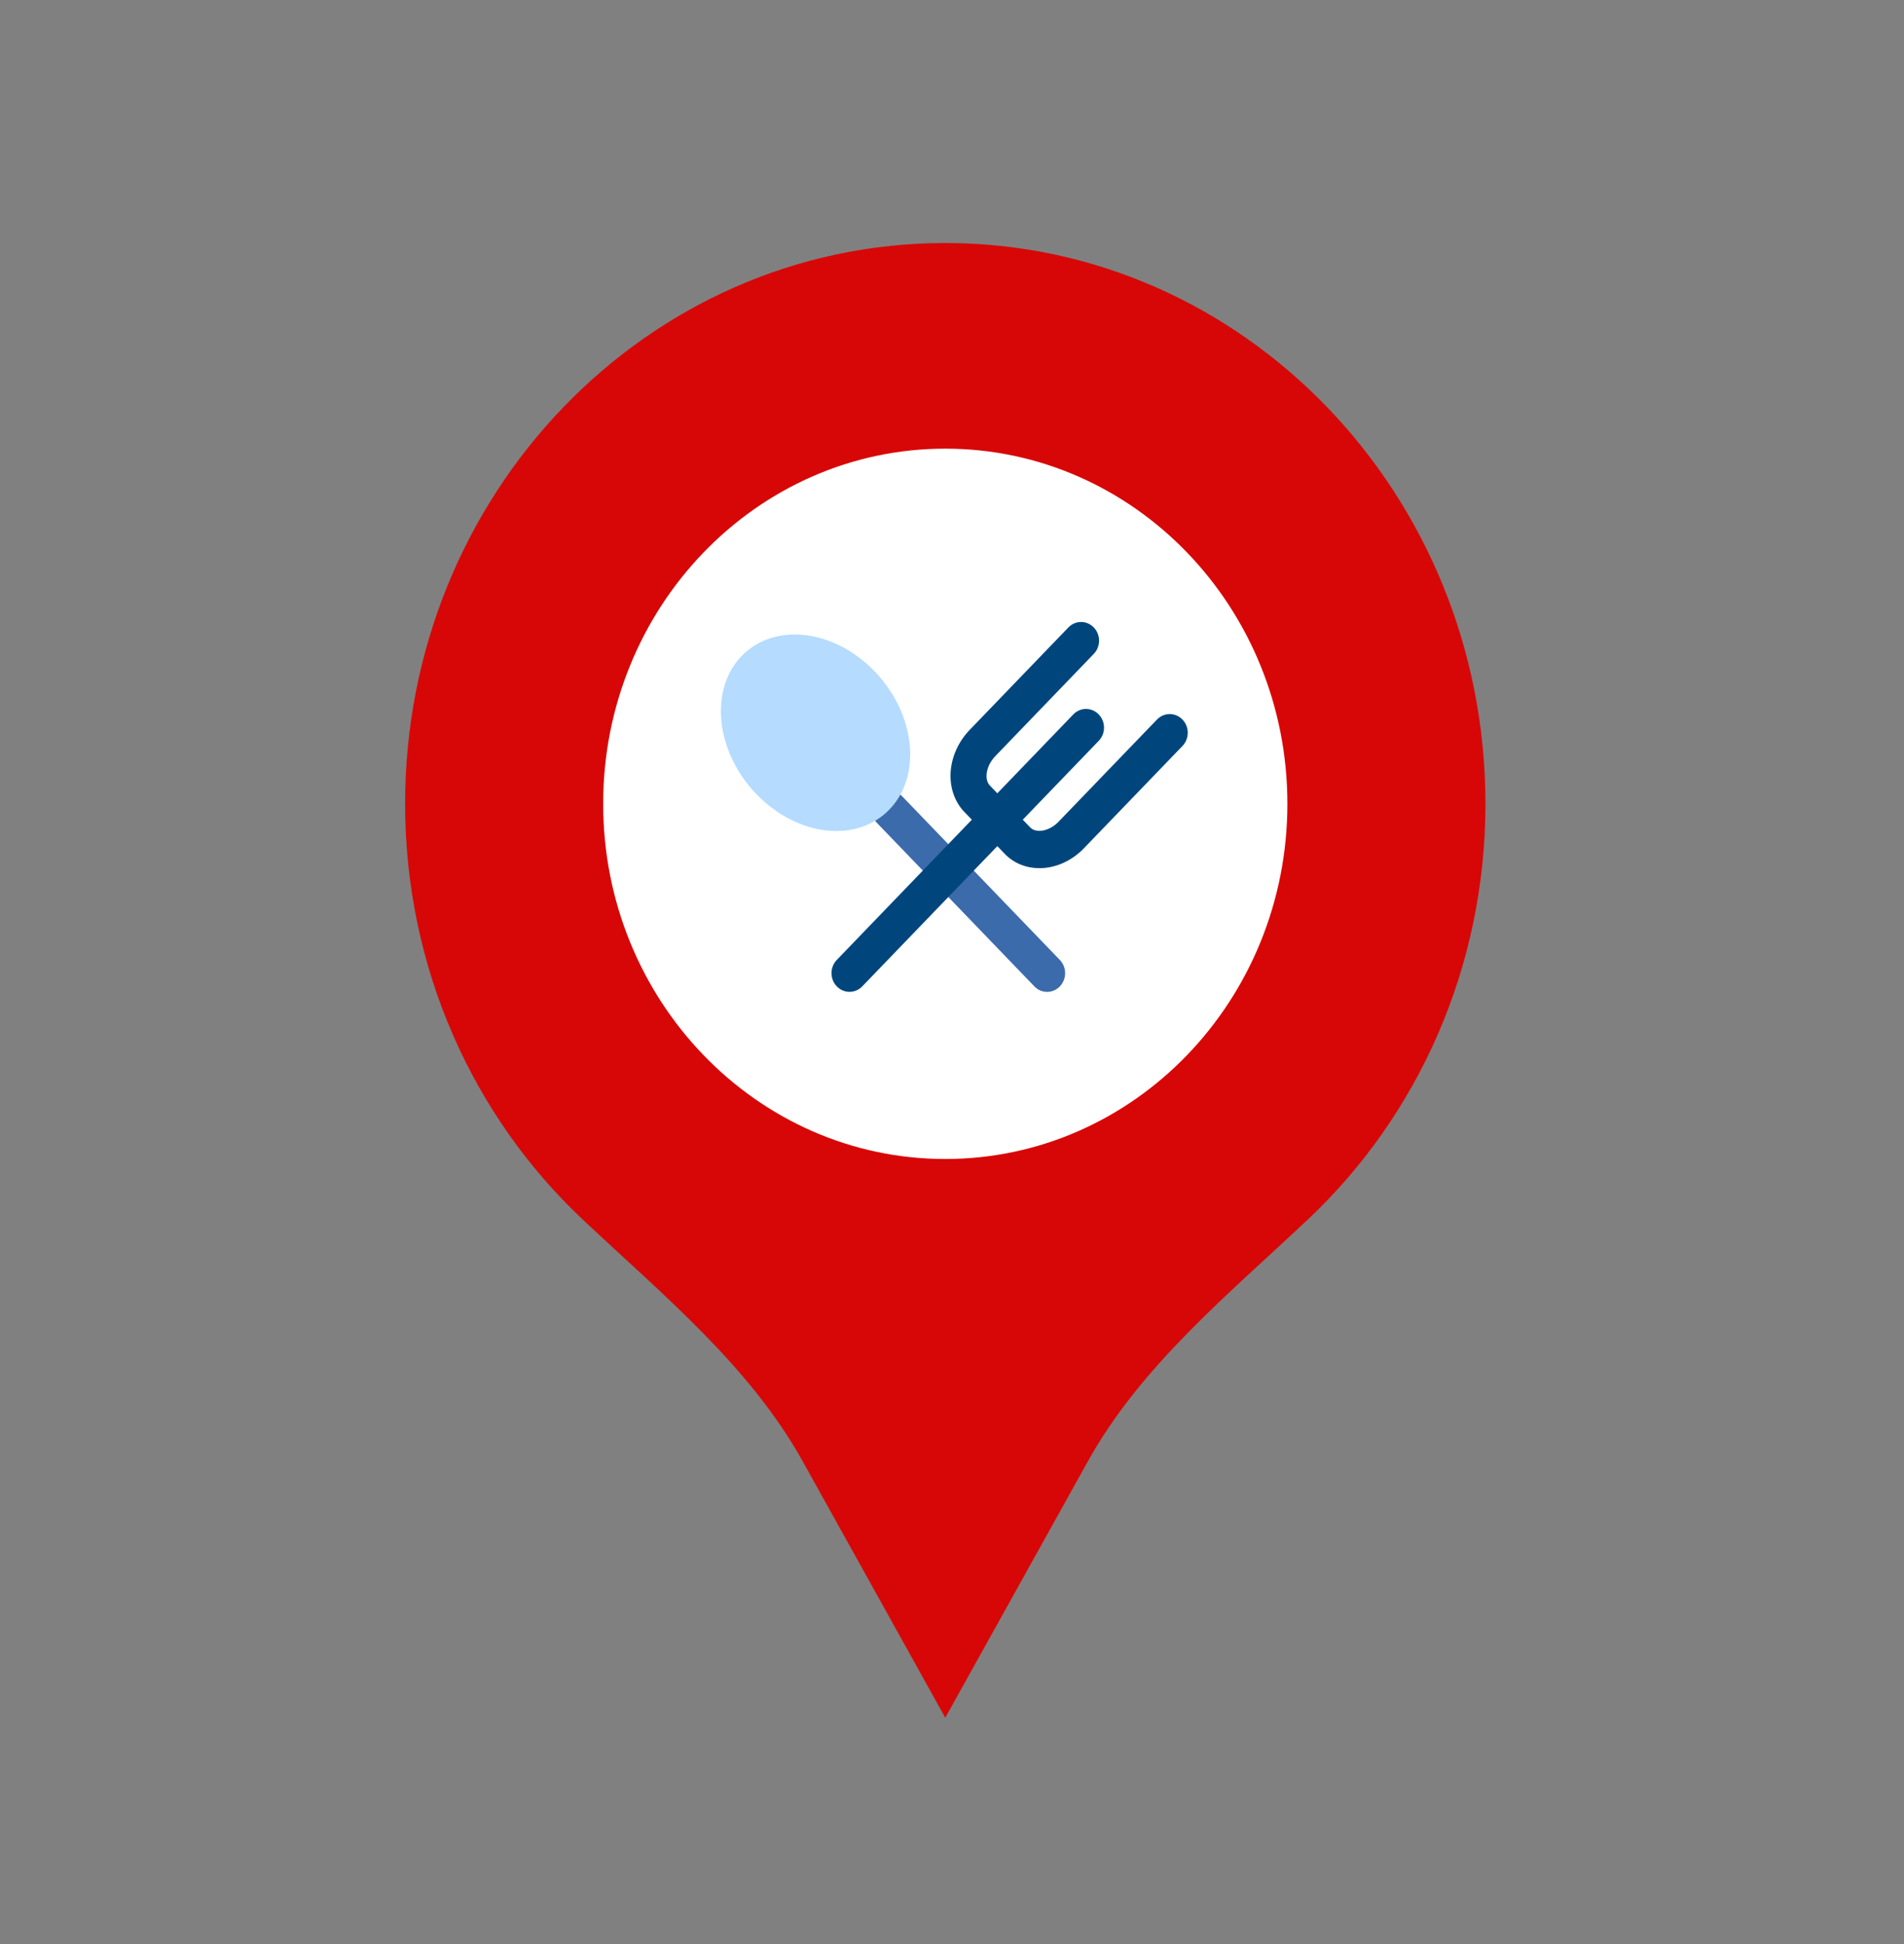 <svg width="47" height="48" viewBox="0 0 47 48" fill="none" xmlns="http://www.w3.org/2000/svg">
<rect x="0" y="0" width="47" height="48" fill="#808080" stroke="none"/>
<rect x="13.611" y="10.491" width="18.457" height="18.457" rx="9.228" fill="white"/>
<path d="M25.848 24.489C25.734 24.489 25.62 24.444 25.534 24.354L21.642 20.312C21.468 20.132 21.468 19.84 21.642 19.66C21.815 19.48 22.097 19.48 22.27 19.66L26.162 23.701C26.336 23.881 26.336 24.173 26.162 24.354C26.075 24.444 25.961 24.489 25.848 24.489Z" fill="#3B6BAB"/>
<path d="M19.815 36.08C18.499 33.714 16.343 31.956 14.373 30.099C11.687 27.566 10 23.911 10 19.846C10 12.199 15.97 6 23.334 6C30.698 6 36.668 12.199 36.668 19.846C36.668 23.911 34.981 27.566 32.295 30.099C30.326 31.956 28.169 33.714 26.854 36.08C25.434 38.633 23.751 41.66 23.334 42.41C22.917 41.66 21.234 38.633 19.815 36.08ZM31.779 19.846C31.779 15.003 27.999 11.077 23.334 11.077C18.67 11.077 14.889 15.003 14.889 19.846C14.889 24.689 18.67 28.615 23.334 28.615C27.999 28.615 31.779 24.689 31.779 19.846Z" fill="#d80707"/>
<path d="M21.591 16.576C22.598 17.622 22.762 19.149 21.956 19.985C21.149 20.823 19.68 20.653 18.672 19.607C17.665 18.561 17.501 17.034 18.307 16.197C19.114 15.361 20.583 15.53 21.591 16.576Z" fill="#B5DBFF"/>
<path d="M29.189 17.765C29.015 17.585 28.734 17.585 28.56 17.765L26.128 20.29C25.907 20.52 25.581 20.584 25.43 20.428L25.247 20.238L27.122 18.291C27.296 18.111 27.296 17.819 27.122 17.639C26.948 17.458 26.667 17.458 26.494 17.639L24.619 19.586L24.435 19.395C24.349 19.306 24.348 19.177 24.355 19.107C24.369 18.955 24.447 18.796 24.568 18.67L27 16.144C27.174 15.964 27.174 15.672 27 15.492C26.827 15.311 26.545 15.311 26.372 15.492L23.94 18.017C23.672 18.295 23.505 18.649 23.47 19.015C23.432 19.41 23.554 19.786 23.806 20.048L23.99 20.238L20.656 23.7C20.482 23.881 20.482 24.173 20.656 24.353C20.743 24.443 20.856 24.488 20.97 24.488C21.084 24.488 21.198 24.443 21.285 24.353L24.619 20.891L24.802 21.081C25.031 21.318 25.337 21.435 25.658 21.435C26.041 21.435 26.444 21.268 26.757 20.943L29.189 18.418C29.363 18.237 29.363 17.945 29.189 17.765Z" fill="#00467D"/>
</svg>
